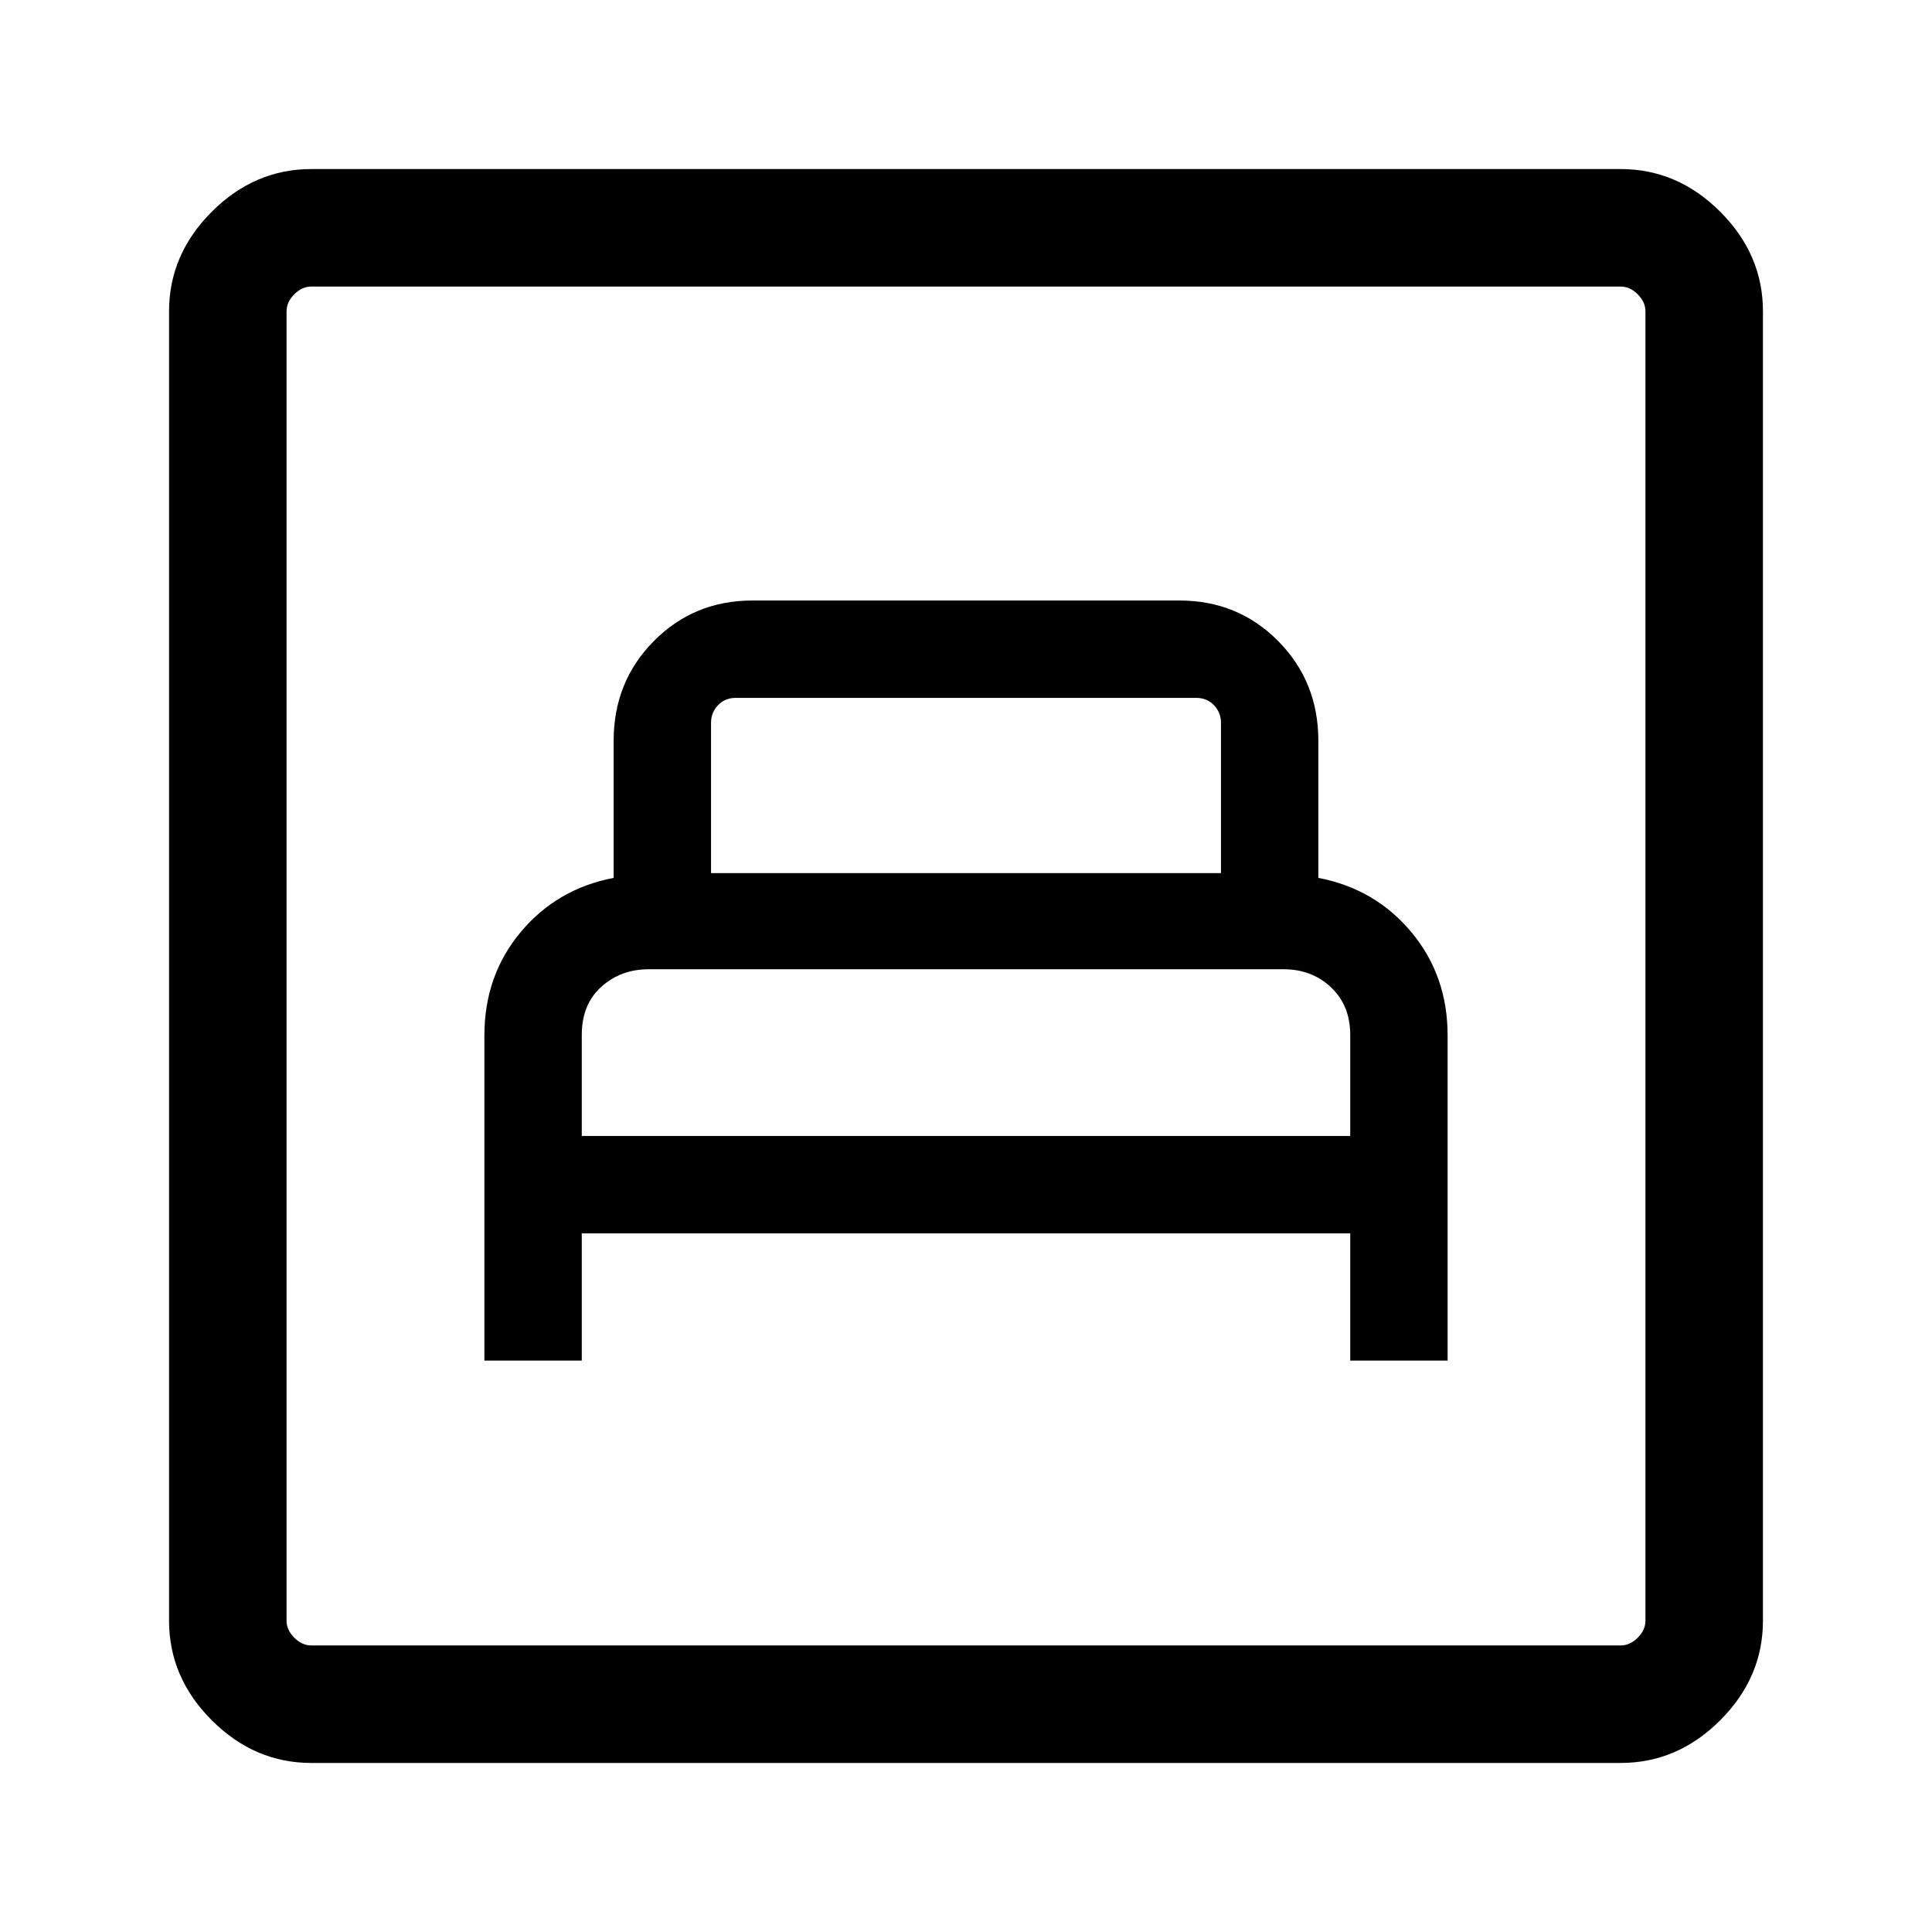 <svg xmlns="http://www.w3.org/2000/svg" height="48" viewBox="0 -960 960 960" width="48"><path d="M240.69-283.92h48.39v-63.23h381.84v63.23h48.39V-445.5q0-29.73-18-51.31-18-21.57-46.23-26.98v-68.14q0-29.38-19.97-49.53-19.96-20.15-49.03-20.15H373.92q-29.07 0-49.03 20.15-19.97 20.15-19.97 49.53v68.14q-28.23 5.41-46.23 26.98-18 21.58-18 51.31v161.58Zm48.39-111.62v-50.23q0-15.16 9.7-23.89 9.71-8.72 23.47-8.72h315.59q14.08 0 23.58 9.02 9.5 9.02 9.5 23.59v50.23H289.08Zm64.23-130.61v-74.77q0-5 3.46-8.66 3.46-3.65 8.85-3.65h228.76q5.39 0 8.85 3.65 3.46 3.66 3.46 8.66v74.77H353.31ZM154.69-84q-28.25 0-49.47-21.22T84-154.69v-650.62q0-28.25 21.22-49.47T154.69-876h650.62q28.25 0 49.47 21.22T876-805.31v650.62q0 28.25-21.22 49.47T805.31-84H154.69Zm0-58.39h650.62q4.61 0 8.46-3.84 3.84-3.85 3.84-8.46v-650.62q0-4.61-3.84-8.46-3.85-3.84-8.46-3.84H154.69q-4.61 0-8.46 3.84-3.84 3.85-3.84 8.46v650.62q0 4.61 3.84 8.46 3.85 3.84 8.46 3.84Zm-12.3 0v-675.22 675.22Z"/></svg>